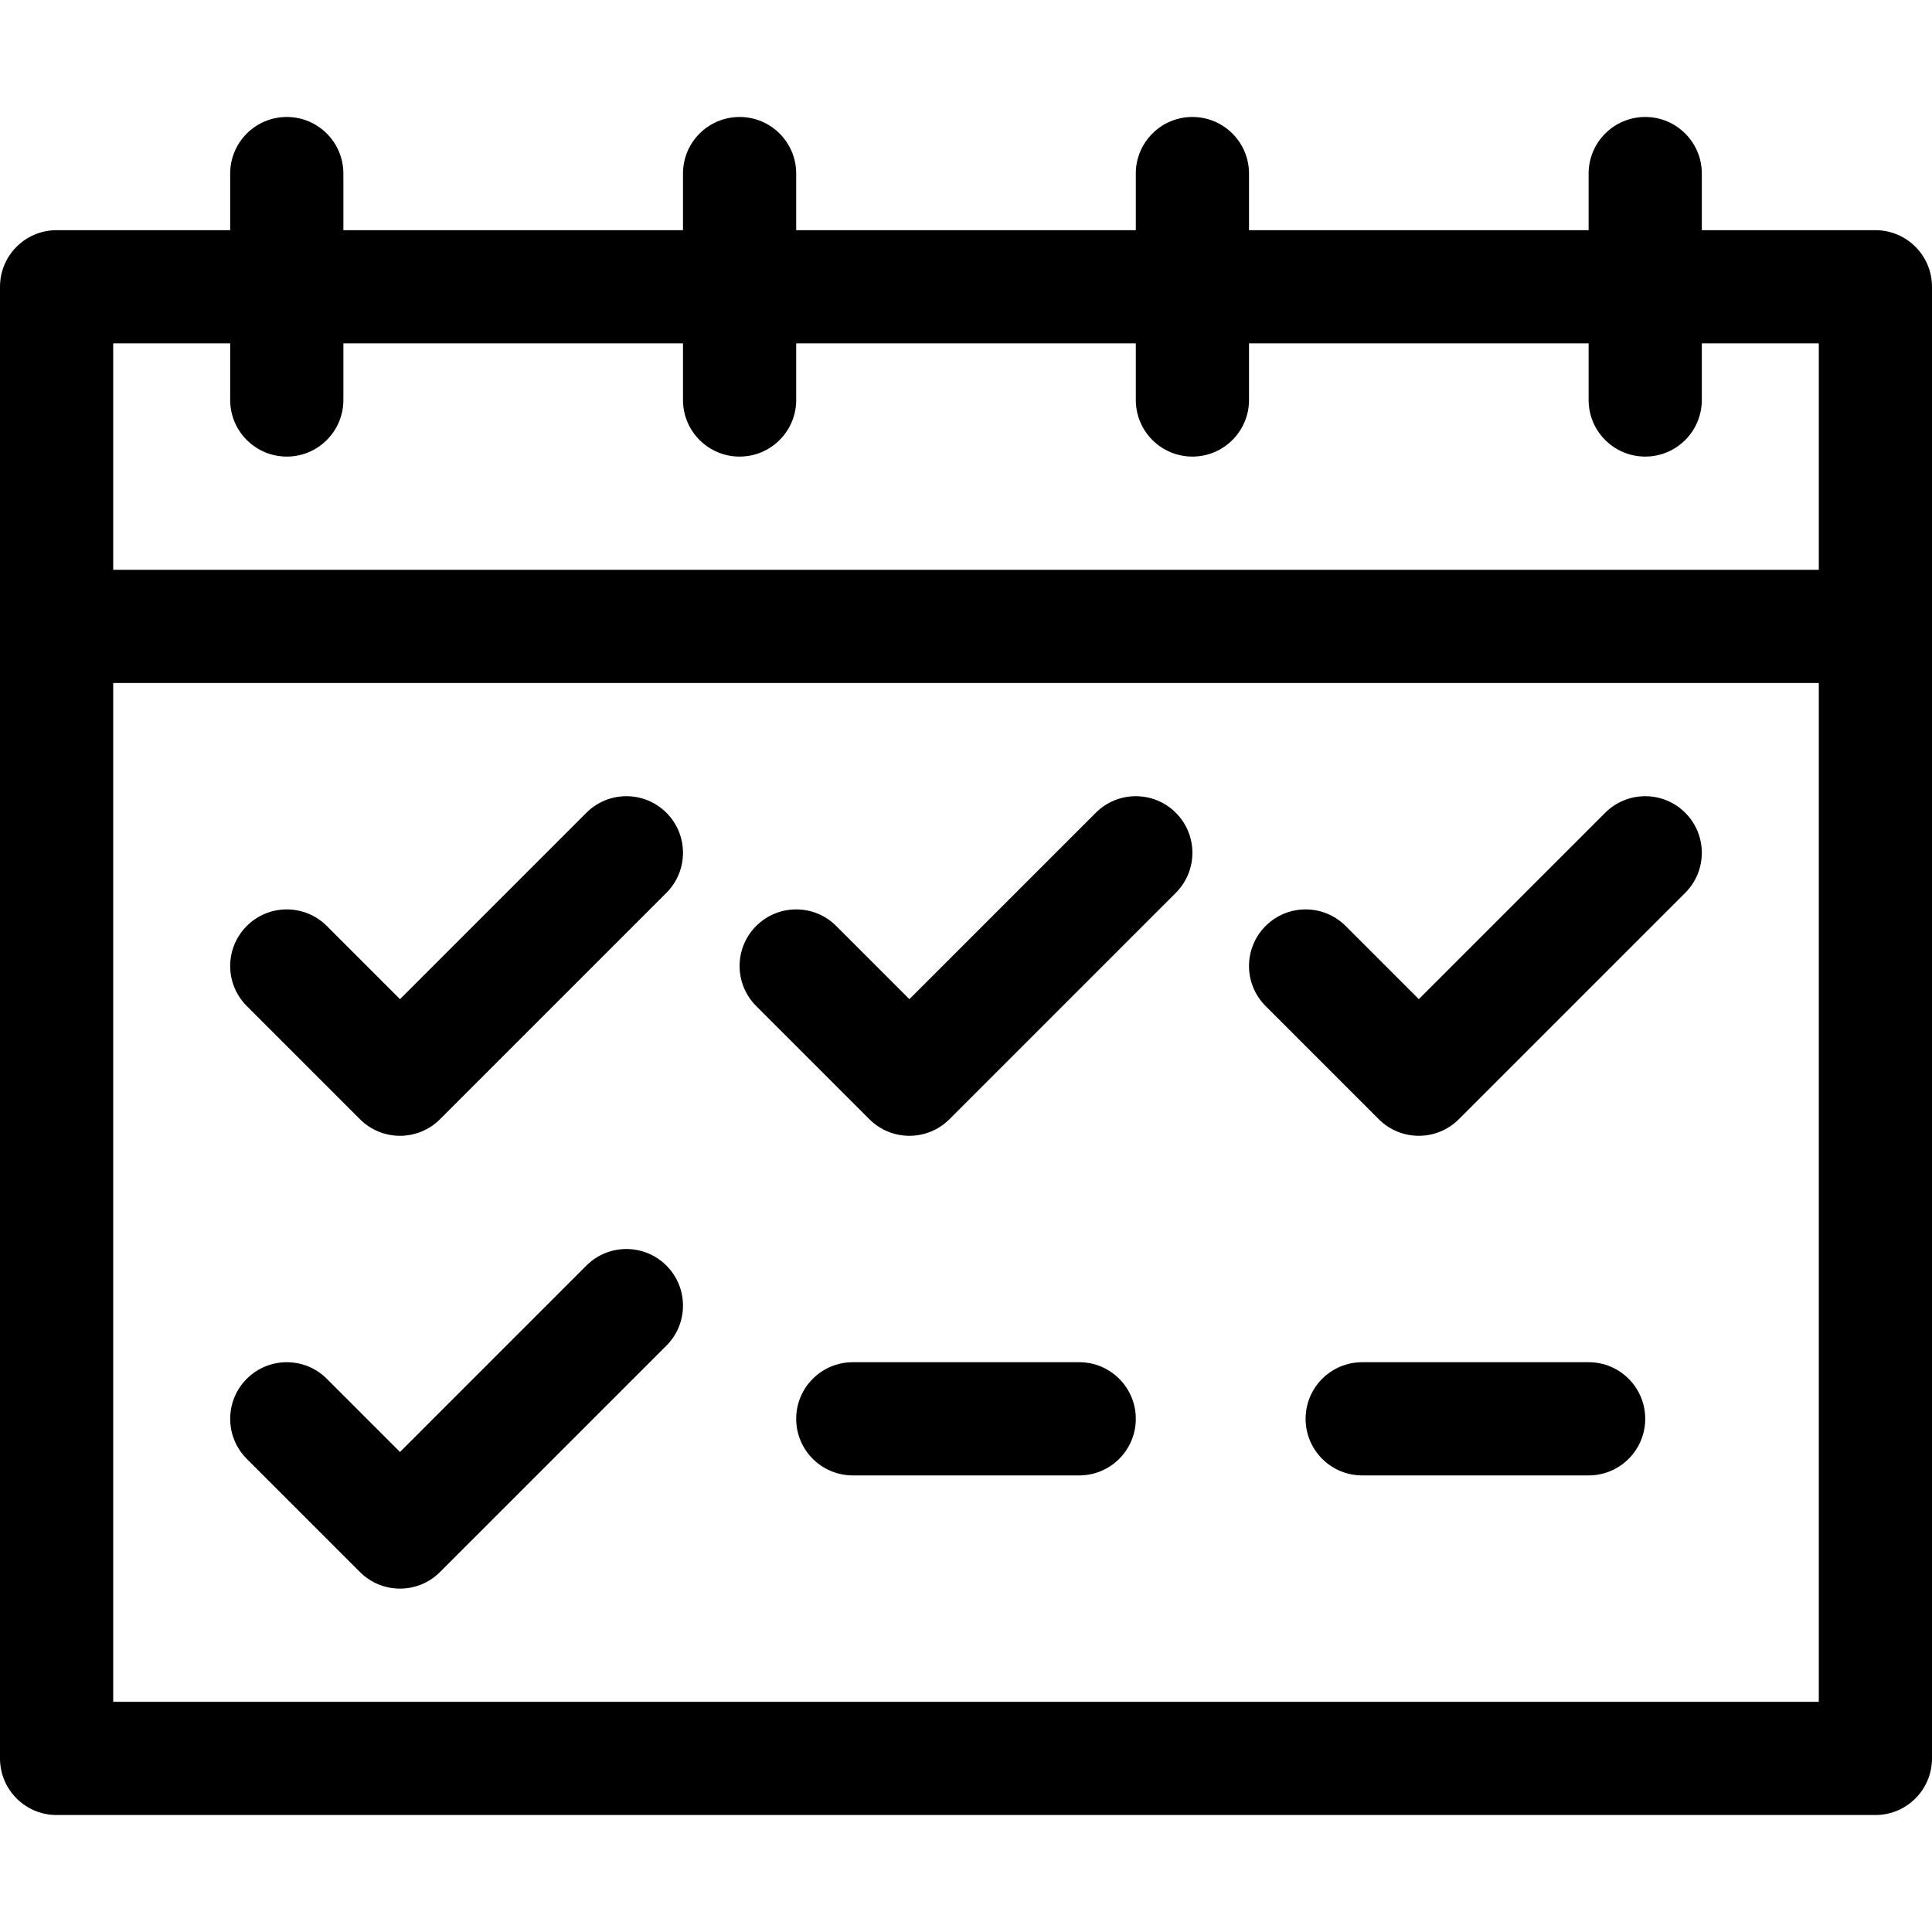 <svg id="Capa_1" enable-background="new 0 0 512 512" height="512" viewBox="0 0 512 512" width="512" xmlns="http://www.w3.org/2000/svg"><g><path d="m497 61h-46v-15c0-8.284-6.716-15-15-15s-15 6.716-15 15v15h-90v-15c0-8.284-6.716-15-15-15s-15 6.716-15 15v15h-90v-15c0-8.284-6.716-15-15-15s-15 6.716-15 15v15h-90v-15c0-8.284-6.716-15-15-15s-15 6.716-15 15v15h-46c-8.284 0-15 6.716-15 15v390c0 8.284 6.716 15 15 15h482c8.284 0 15-6.716 15-15v-390c0-8.284-6.716-15-15-15zm-15 390h-452v-270h452zm0-300h-452v-60h31v15c0 8.284 6.716 15 15 15s15-6.716 15-15v-15h90v15c0 8.284 6.716 15 15 15s15-6.716 15-15v-15h90v15c0 8.284 6.716 15 15 15s15-6.716 15-15v-15h90v15c0 8.284 6.716 15 15 15s15-6.716 15-15v-15h31z"/><path d="m95.394 296.607c2.928 2.929 6.767 4.393 10.606 4.393s7.678-1.464 10.606-4.393l60-60c5.858-5.858 5.858-15.355 0-21.213-5.857-5.858-15.355-5.858-21.213 0l-49.393 49.393-19.394-19.394c-5.857-5.858-15.355-5.858-21.213 0s-5.858 15.355 0 21.213z"/><path d="m95.394 416.607c2.928 2.929 6.767 4.393 10.606 4.393s7.678-1.464 10.606-4.393l60-60c5.858-5.858 5.858-15.355 0-21.213-5.857-5.858-15.355-5.858-21.213 0l-49.393 49.393-19.394-19.394c-5.857-5.858-15.355-5.858-21.213 0s-5.858 15.355 0 21.213z"/><path d="m230.394 296.607c2.928 2.929 6.767 4.393 10.606 4.393s7.678-1.464 10.606-4.393l60-60c5.858-5.858 5.858-15.355 0-21.213-5.857-5.858-15.355-5.858-21.213 0l-49.393 49.393-19.394-19.394c-5.857-5.858-15.355-5.858-21.213 0s-5.858 15.355 0 21.213z"/><path d="m365.394 296.607c2.928 2.929 6.767 4.393 10.606 4.393s7.678-1.464 10.606-4.393l60-60c5.858-5.858 5.858-15.355 0-21.213-5.857-5.858-15.355-5.858-21.213 0l-49.393 49.393-19.394-19.394c-5.857-5.858-15.355-5.858-21.213 0s-5.858 15.355 0 21.213z"/><path d="m286 361h-60c-8.284 0-15 6.716-15 15s6.716 15 15 15h60c8.284 0 15-6.716 15-15s-6.716-15-15-15z"/><path d="m421 361h-60c-8.284 0-15 6.716-15 15s6.716 15 15 15h60c8.284 0 15-6.716 15-15s-6.716-15-15-15z"/></g></svg>